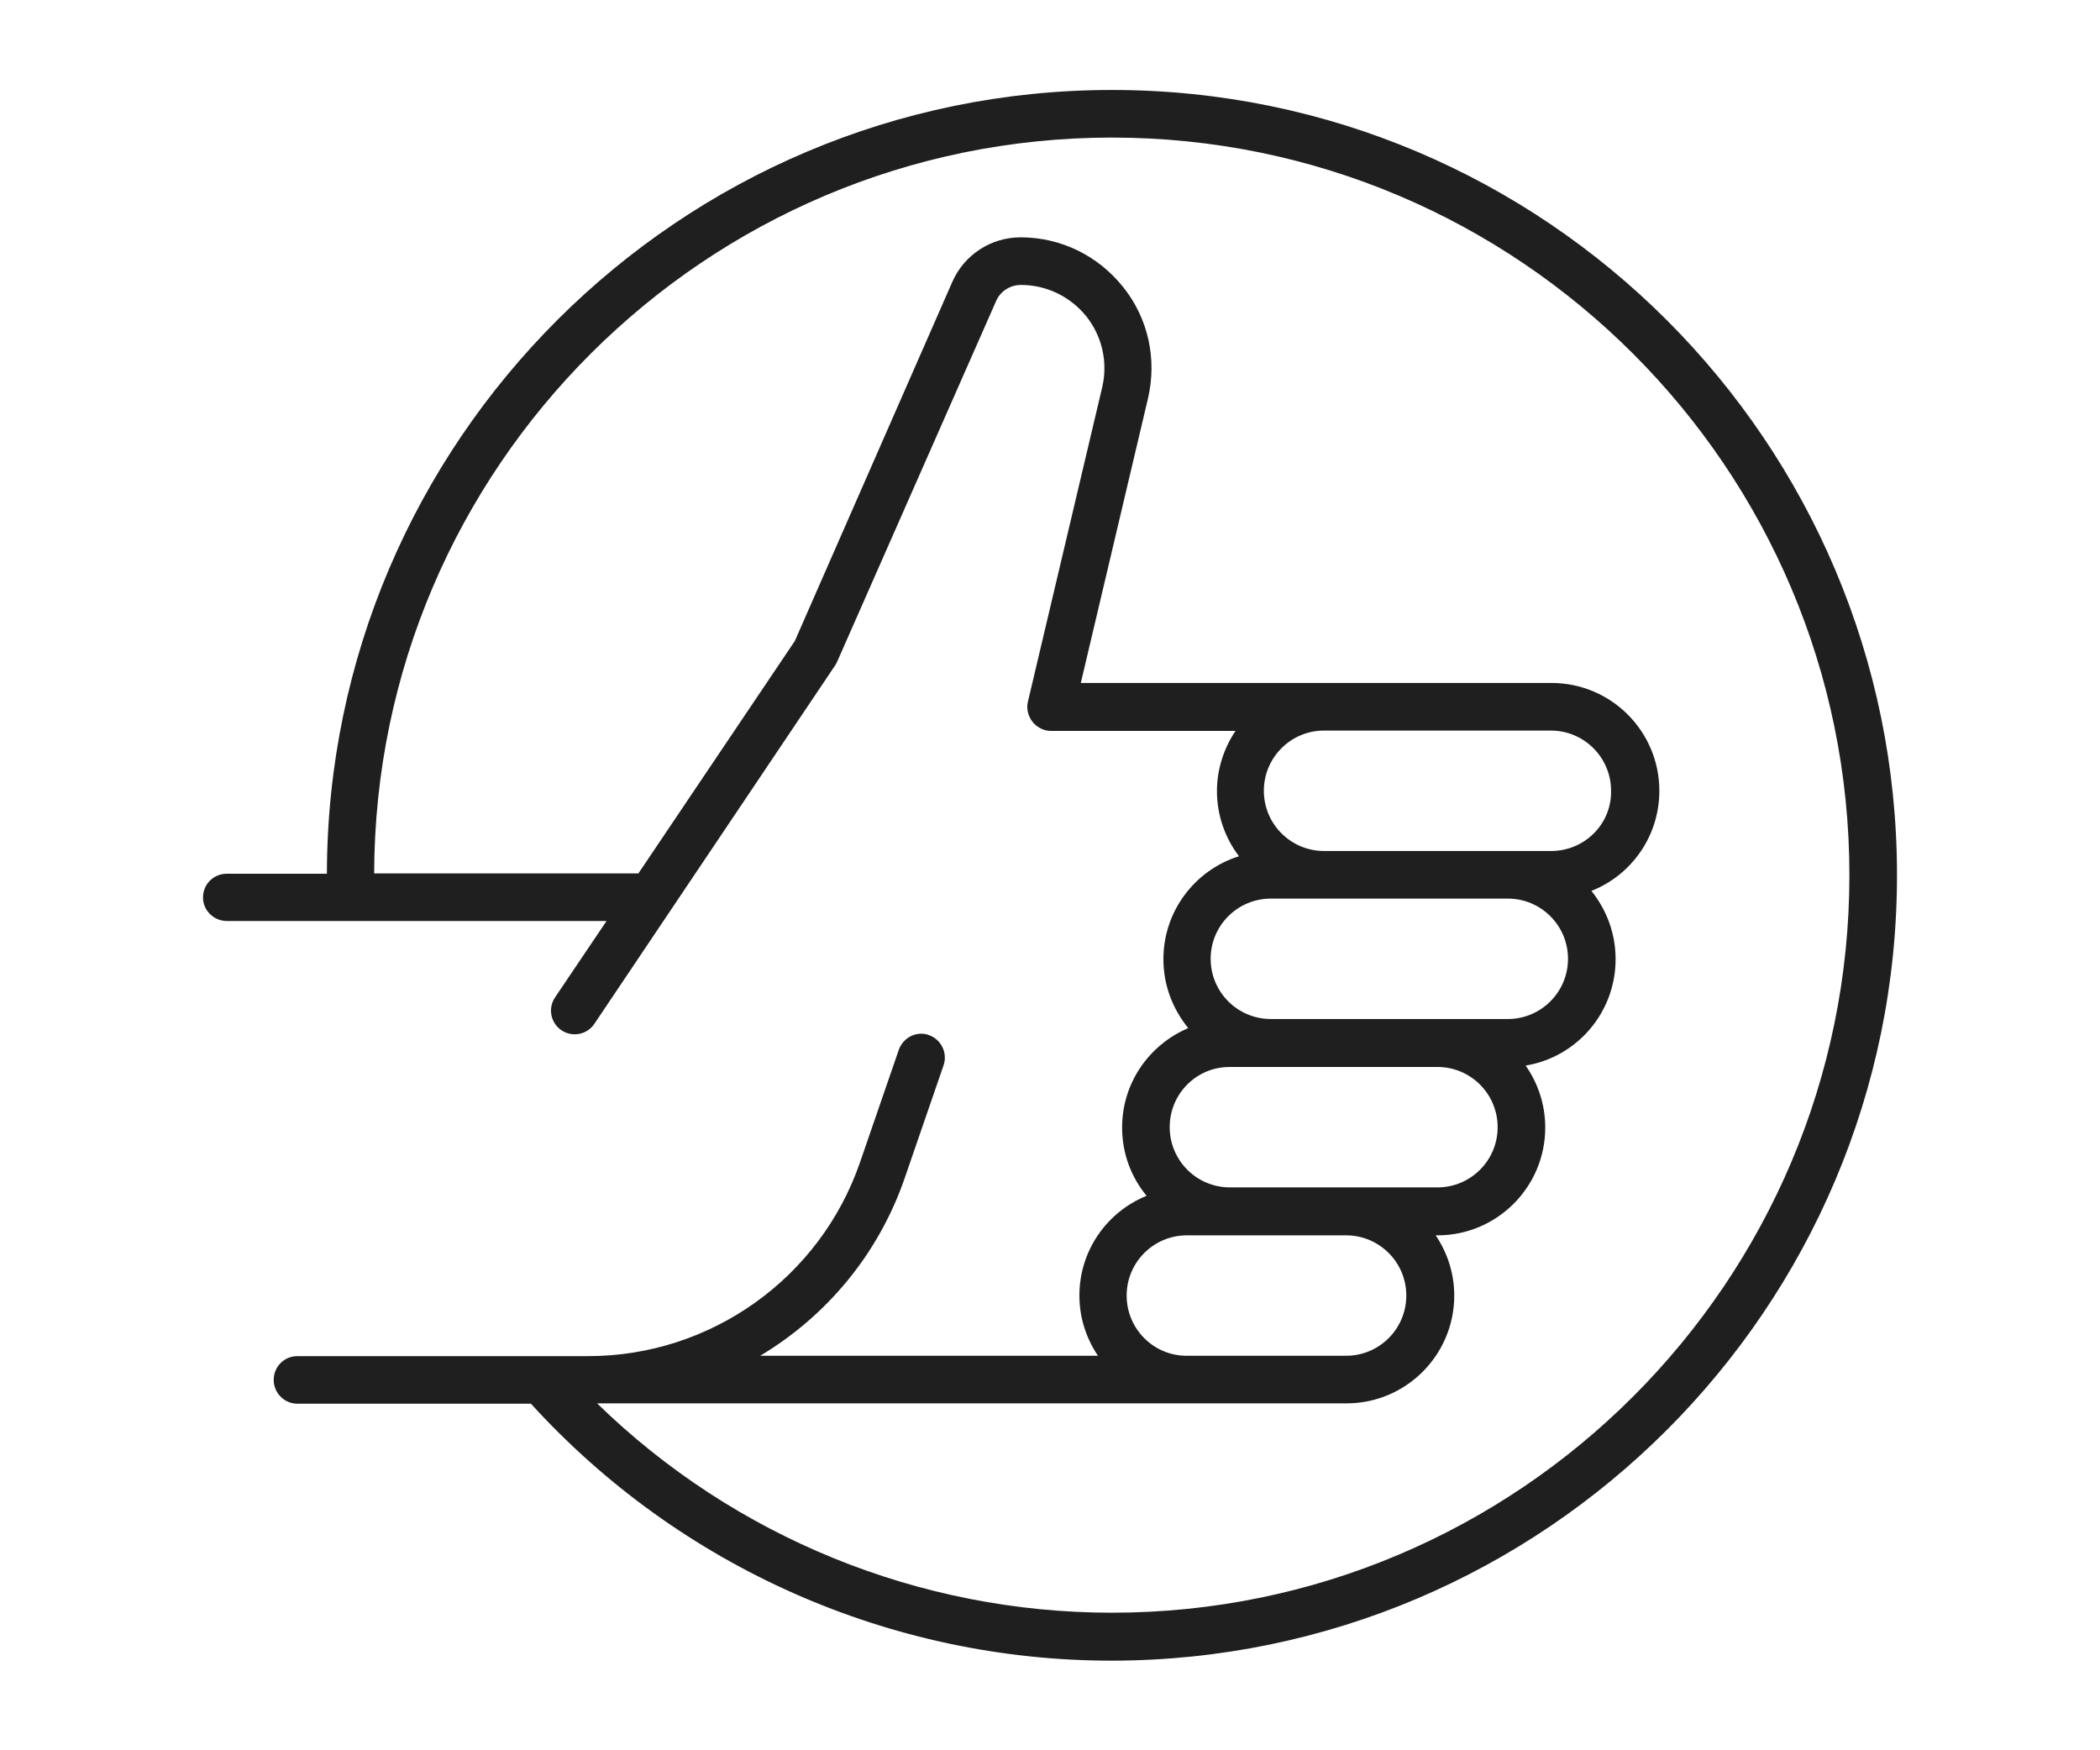 <?xml version="1.0" encoding="utf-8"?>
<!-- Generator: Adobe Illustrator 27.8.1, SVG Export Plug-In . SVG Version: 6.00 Build 0)  -->
<svg version="1.1" id="Layer_1" xmlns="http://www.w3.org/2000/svg" xmlns:xlink="http://www.w3.org/1999/xlink" x="0px" y="0px"
	 viewBox="0 0 600 500" style="enable-background:new 0 0 600 500;" xml:space="preserve">
<style type="text/css">
	.st0{fill:#1F1F1F;}
</style>
<path class="st0" d="M64.8,263.1h108.5l-14.7,21.8c-2.1,3.1-1.3,7.3,1.8,9.4s7.3,1.3,9.4-1.8l68.8-102.4c0.2-0.3,0.4-0.7,0.6-1.1
	l45.4-103c1.2-2.8,4-4.6,7.1-4.6c7.3,0,14.1,3.3,18.7,9c4.5,5.7,6.2,13.1,4.5,20.3l-21.2,89.7c-0.5,2,0,4.1,1.3,5.8
	c1.3,1.6,3.2,2.6,5.3,2.6H353c-3.3,4.9-5.3,10.9-5.3,17.2c0,7,2.4,13.5,6.3,18.6c-12.5,3.9-21.6,15.6-21.6,29.4
	c0,7.5,2.7,14.3,7.1,19.7c-11.1,4.7-18.9,15.6-18.9,28.4c0,7.4,2.6,14.2,7,19.5c-11.3,4.6-19.2,15.6-19.2,28.5
	c0,6.4,2,12.3,5.3,17.2h-96.5c18.9-11.3,33.8-29,41.3-50.8l11.1-32.2c1.2-3.5-0.7-7.4-4.2-8.6c-0.7-0.3-1.5-0.4-2.2-0.4
	c-2.8,0-5.4,1.8-6.4,4.6l-11.1,32.2c-11.4,33-42.6,55.3-77.6,55.3h-13.2H85c-3.8,0-6.8,3-6.8,6.8c0,3.7,3,6.8,6.8,6.8h66.7
	c42.5,46.7,102.8,73.4,165.9,73.4C441.3,474.3,542,373.7,542,250S441.4,25.7,317.7,25.7c-123.5,0-224.1,100.4-224.3,223.9H64.8
	c-3.8,0-6.8,3-6.8,6.8C58,260.1,61.1,263.1,64.8,263.1z M443.2,243.1h-12.5h-52.4c-9.5,0-17.2-7.7-17.2-17.2s7.7-17.2,17.2-17.2
	h64.8c9.5,0,17.2,7.7,17.2,17.2C460.5,235.4,452.7,243.1,443.2,243.1z M363.1,256.7h15.3h52.4c9.5,0,17.2,7.7,17.2,17.2
	s-7.7,17.2-17.2,17.2h-20.1h-47.6c-9.5,0-17.2-7.7-17.2-17.2S353.6,256.7,363.1,256.7z M351.3,304.8h11.8h47.6
	c9.5,0,17.2,7.7,17.2,17.2s-7.7,17.2-17.2,17.2h-26h-33.3c-9.5,0-17.2-7.7-17.2-17.2S341.8,304.8,351.3,304.8z M321.9,370.1
	c0-9.5,7.7-17.2,17.2-17.2h12.2h33.3c9.5,0,17.2,7.7,17.2,17.2s-7.7,17.2-17.2,17.2h-15.8H339C329.6,387.3,321.9,379.6,321.9,370.1z
	 M317.7,39.3c116.2,0,210.7,94.5,210.7,210.7s-94.5,210.7-210.7,210.7c-55.1,0-107.9-21.6-147.1-59.8h168.5h29.8h15.8
	c17,0,30.8-13.8,30.8-30.8c0-6.4-2-12.3-5.3-17.2h0.5c17,0,30.8-13.8,30.8-30.8c0-6.6-2.1-12.7-5.6-17.7
	c14.6-2.4,25.7-15.1,25.7-30.4c0-7.4-2.6-14.1-6.9-19.5c11.4-4.5,19.4-15.6,19.4-28.6c0-17-13.8-30.8-30.8-30.8h-34.4l0,0H308.8
	l19.2-81.3c2.6-11.2,0.1-22.8-7.1-31.8s-17.8-14.2-29.3-14.2c-8.5,0-16.1,5-19.5,12.7l-45,102.6l-44.7,66.4h-75.5
	C107.2,133.6,201.6,39.3,317.7,39.3z"/>
</svg>
